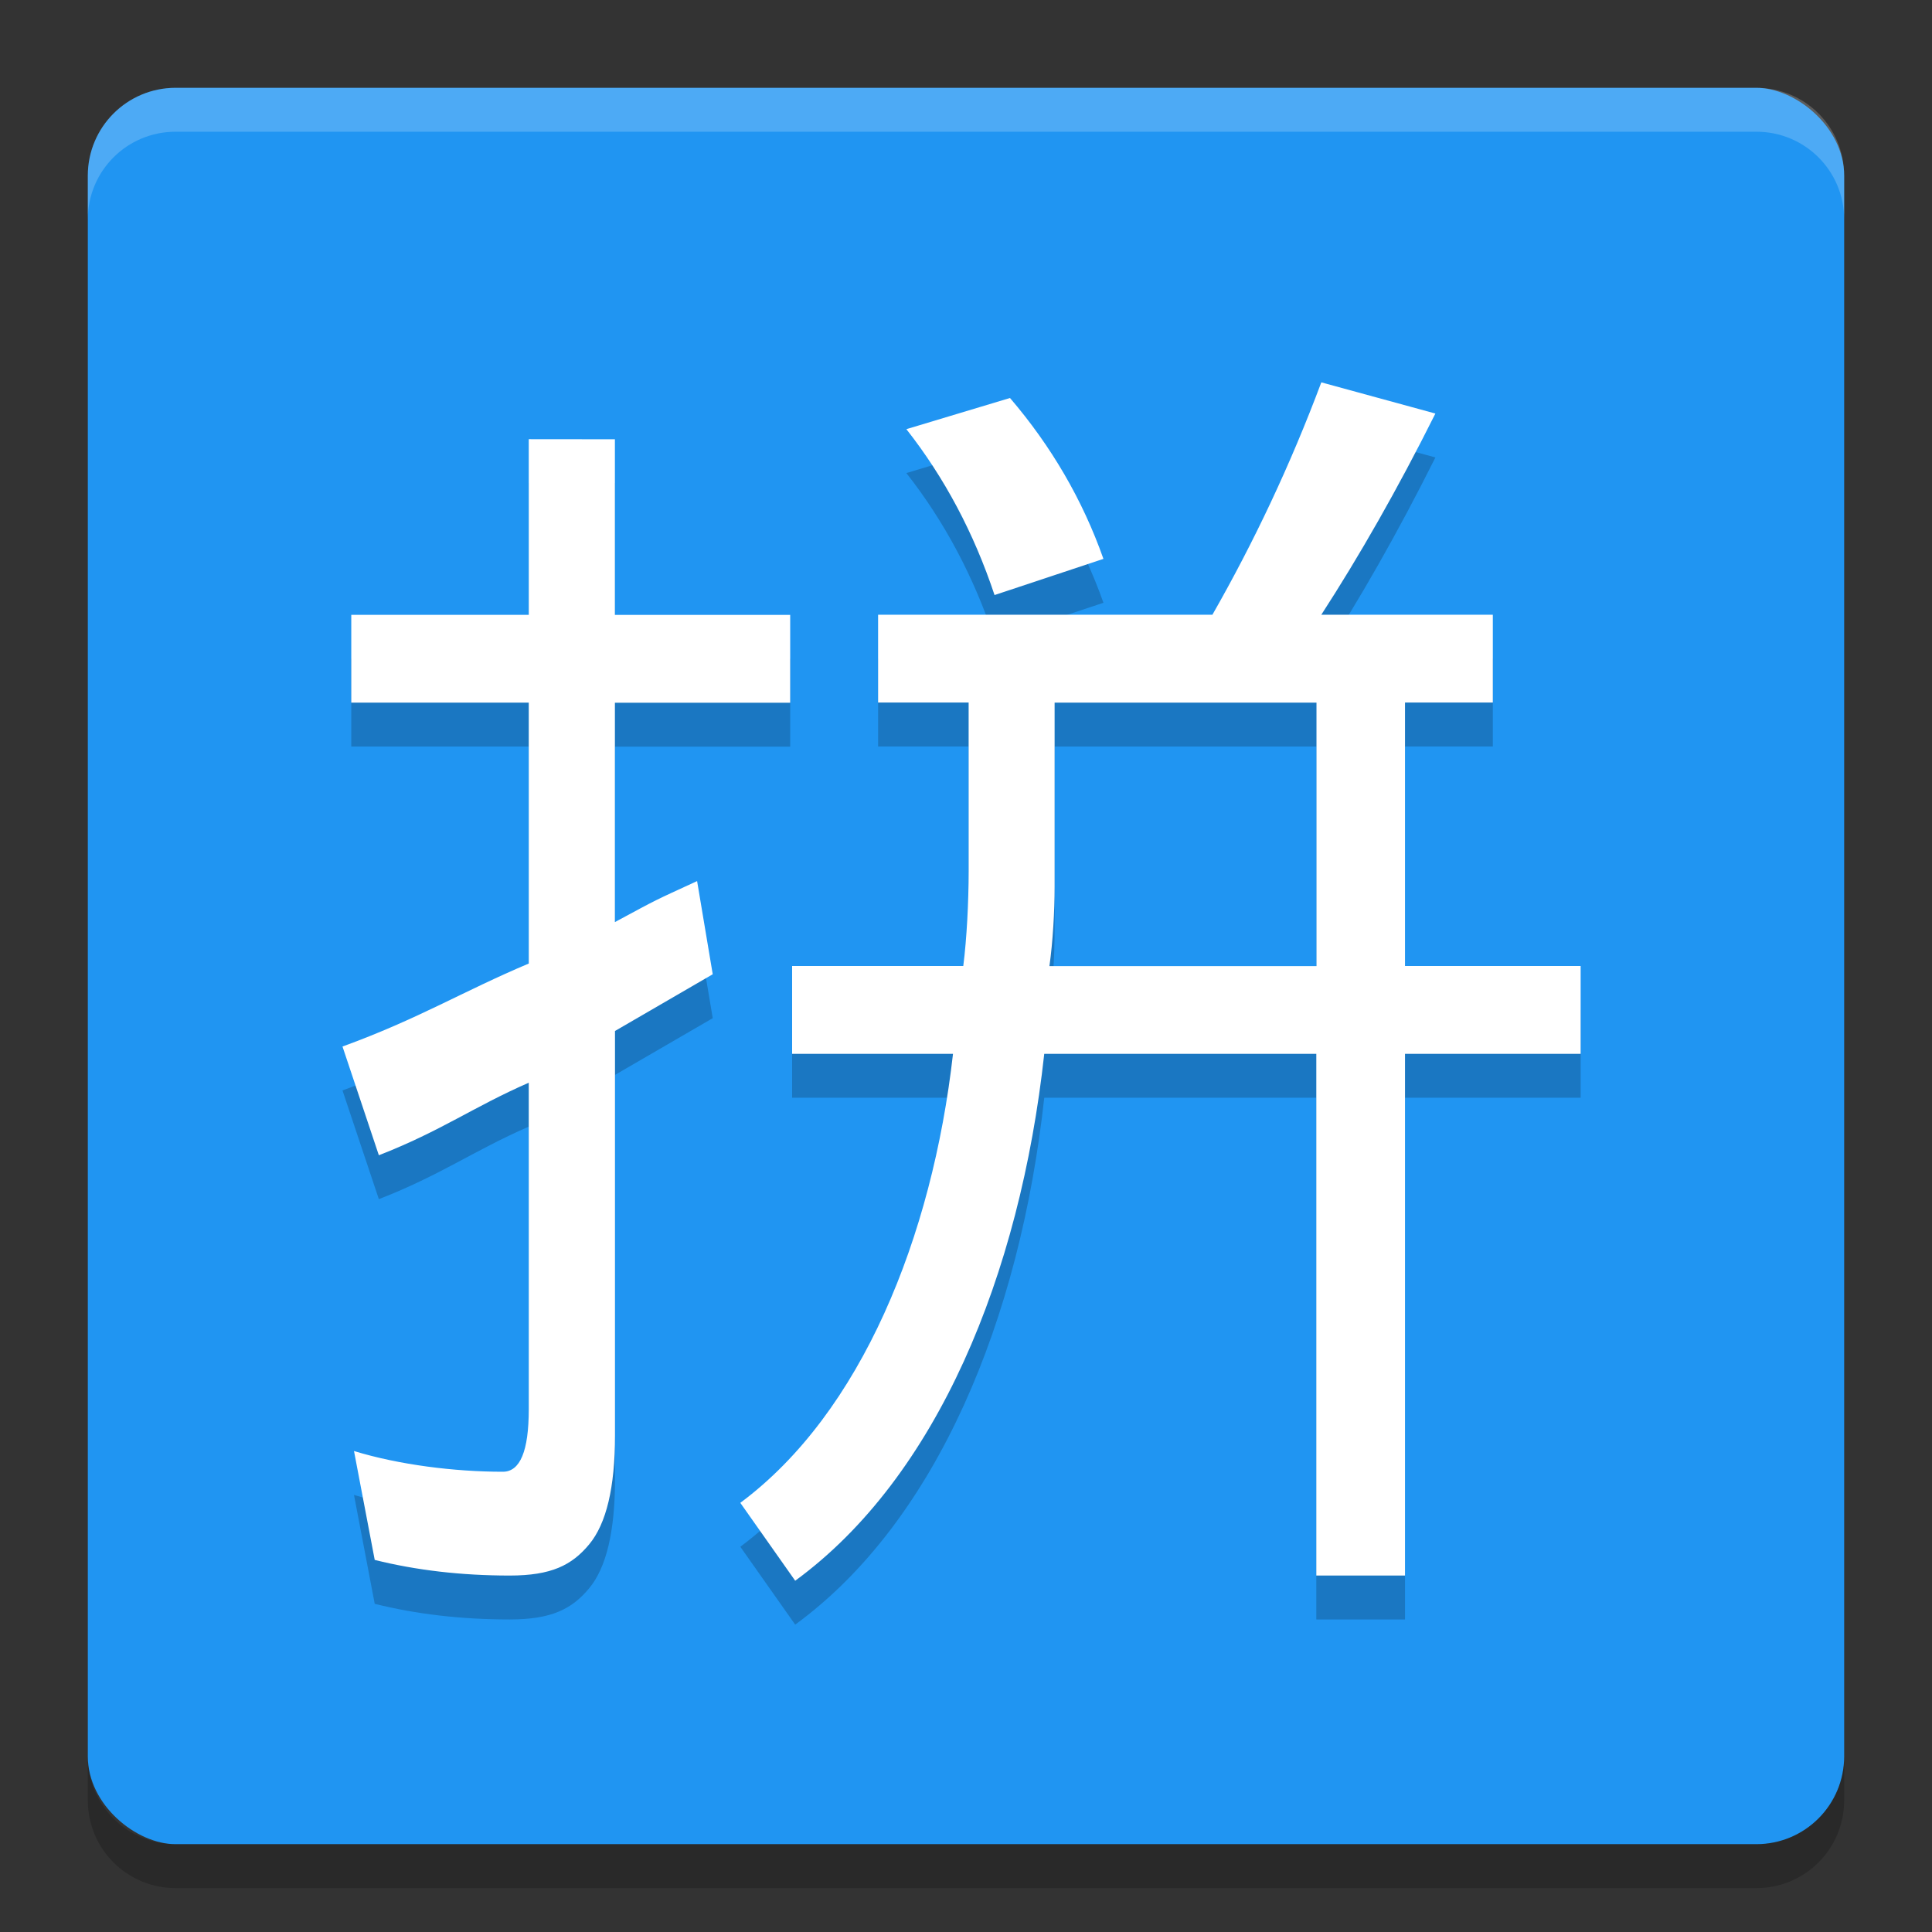 <svg height="22" width="22" xmlns="http://www.w3.org/2000/svg"><rect width="100%" height="100%" fill="#333333" stroke="none"/><g transform="translate(-1 -1)"><rect fill="#2095f2" height="20" rx="1" transform="matrix(0 -1 -1 0 0 0)" width="20" x="-22" y="-22"/><path d="m3 2c-.554 0-1 .446-1 1v .5c0-.554.446-1 1-1h18c .554 0 1 .446 1 1v-.5c0-.554-.446-1-1-1z" fill="#fff" opacity=".2"/><path d="m3 22.5c-.554 0-1-.446-1-1v-.5c0 .554.446 1 1 1h18c .554 0 1-.446 1-1v .5c0 .554-.446 1-1 1z" opacity=".2"/><path d="m16.046 5.854c-.354.945-.768 1.819-1.24 2.646h-3.807v1h1.031v1.92c-0.0.354-.021.765-.061 1.08h-1.949v1h1.832c-.236 2.087-1.044 4.089-2.422 5.113l.625.887c1.615-1.181 2.56-3.48 2.836-6h3.098v5.941h1.01v-5.941h2v-1h-2v-3h1v-1h-1.953c.433-.669.866-1.425 1.299-2.291zm-3.545.178-1.18.355c.433.551.768 1.18 1.004 1.889l1.24-.412c-.236-.669-.592-1.281-1.064-1.832zm-5.48.469v2h-2.021v1h2.021v2.971c-.748.315-1.255.63-2.121.945l.414 1.238c.709-.276 1.077-.551 1.707-.826v3.721c0 .473-.098.709-.295.709-.551 0-1.183-.079-1.695-.236l.236 1.24c.473.118.986.178 1.537.178.473 0 .707-.117.904-.354.197-.236.295-.65.295-1.24v-4.607l1.113-.646-.178-1.061c-.512.236-.424.191-.936.467v-2.498h1.996v-1h-1.996v-2zm5.988 3h2.982v3h-3.041c.039-.276.059-.627.059-.902v-2.098z" opacity=".2"/><path d="m16.046 5.354c-.354.945-.768 1.819-1.24 2.646h-3.807v1h1.031v1.92c-0.0.354-.021.765-.061 1.08h-1.949v1h1.832c-.236 2.087-1.044 4.089-2.422 5.113l.625.887c1.615-1.181 2.56-3.48 2.836-6h3.098v5.941h1.01v-5.941h2v-1h-2v-3h1v-1h-1.953c.433-.669.866-1.425 1.299-2.291zm-3.545.178-1.18.355c.433.551.768 1.18 1.004 1.889l1.24-.412c-.236-.669-.592-1.281-1.064-1.832zm-5.48.469v2h-2.021v1h2.021v2.971c-.748.315-1.255.63-2.121.945l.414 1.238c.709-.276 1.077-.551 1.707-.826v3.721c0 .473-.098.709-.295.709-.551 0-1.183-.079-1.695-.236l.236 1.24c.473.118.986.178 1.537.178.473 0 .707-.117.904-.354.197-.236.295-.65.295-1.24v-4.607l1.113-.646-.178-1.061c-.512.236-.424.191-.936.467v-2.498h1.996v-1h-1.996v-2zm5.988 3h2.982v3h-3.041c.039-.276.059-.627.059-.902v-2.098z" fill="#fff"/></g></svg>